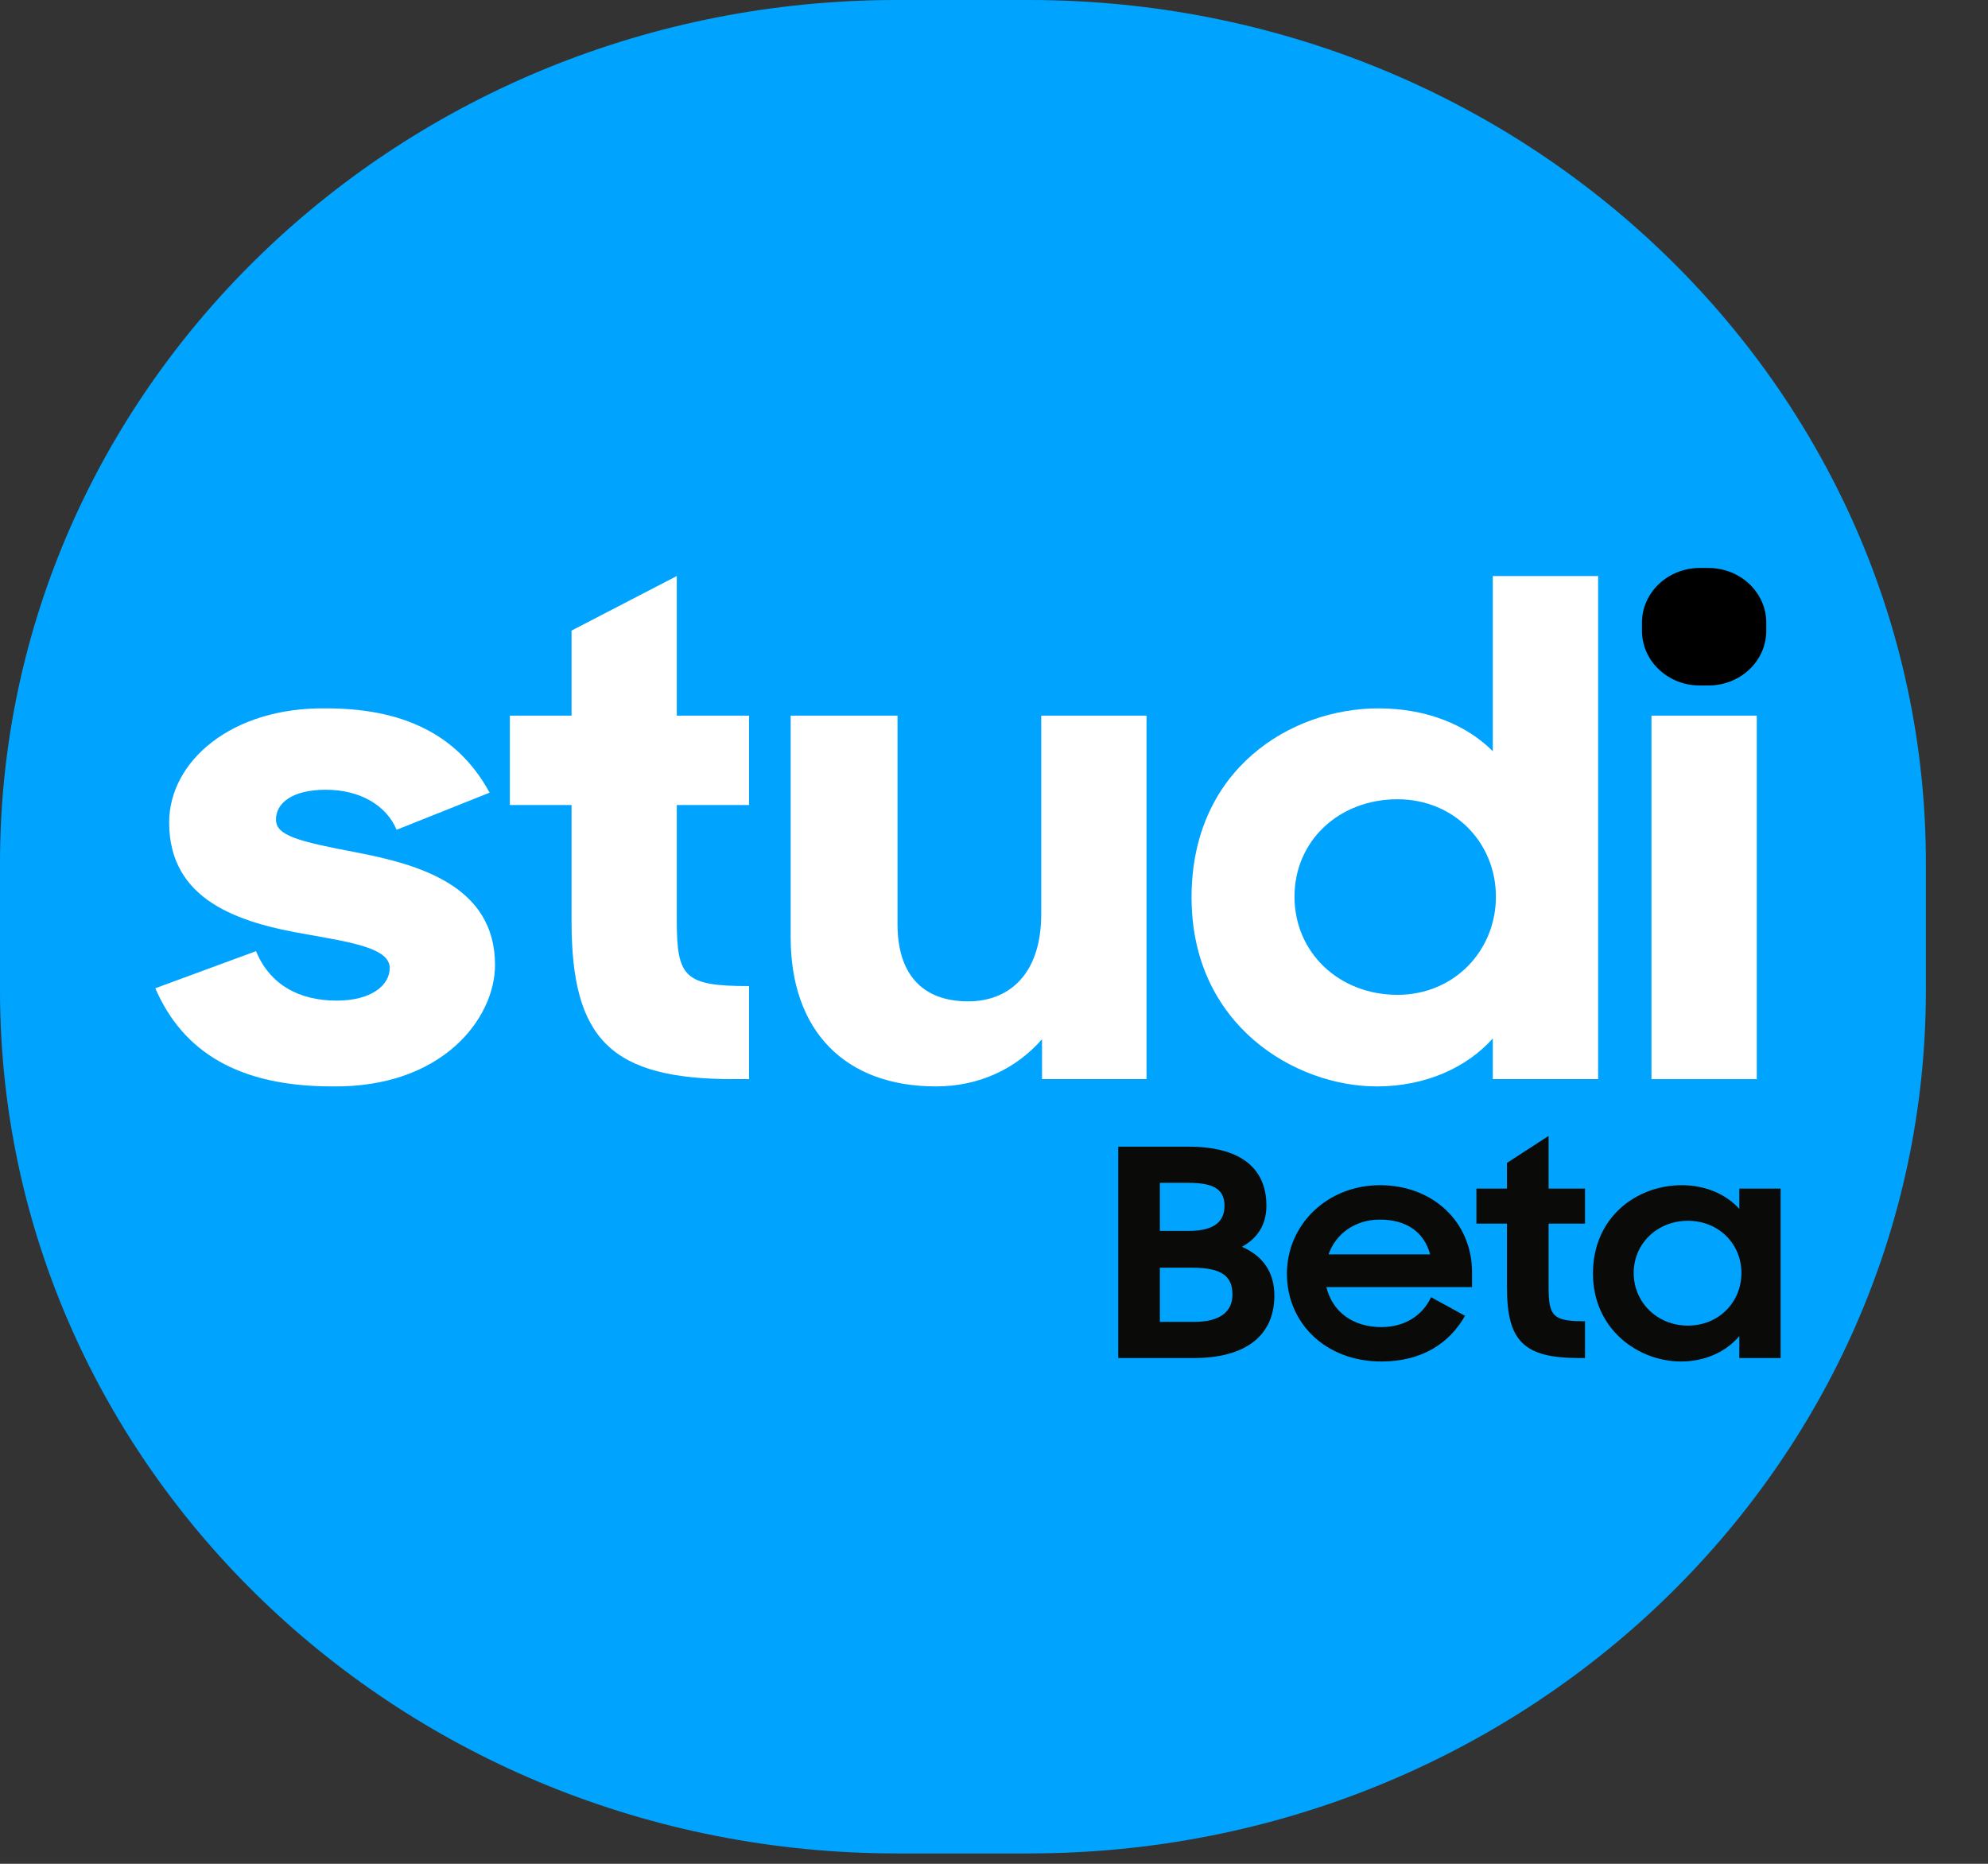 <?xml version="1.0" encoding="UTF-8"?>
<svg width="32px" height="30px" viewBox="0 0 32 30" version="1.1" xmlns="http://www.w3.org/2000/svg" xmlns:xlink="http://www.w3.org/1999/xlink">
    <rect x="0" y="0" width="32" height="30" fill="#333333" stroke="none"/>
    <title>E3C59093-7881-4379-B698-4102BB4E5936</title>
    <g id="Today--------------------------------------------" stroke="none" stroke-width="1" fill="none" fill-rule="evenodd">
        <g id="AFS-1334-Mobile-B2-1" transform="translate(-25, -149)">
            <g id="Group-4" transform="translate(0, 140)">
                <g id="Cards/Task" transform="translate(0, 0)">
                    <g id="Group-2" transform="translate(25, 9)">
                        <path d="M16.564,0 C24.537,0 31,6.219 31,13.891 L31,15.941 C31,23.613 24.537,29.833 16.564,29.833 L14.436,29.833 C6.463,29.833 0,23.613 0,15.941 L0,13.891 C0,6.219 6.463,0 14.436,0 L16.564,0 Z" id="Fill-35" fill="#00A4FF"></path>
                        <g id="Group" transform="translate(2.5, 9.142)">
                            <path d="M24.862,-1.30940784e-15 L24.999,-1.30940784e-15 C25.514,-1.30940784e-15 25.931,0.394 25.931,0.881 L25.931,1.011 C25.931,1.498 25.514,1.892 24.999,1.892 L24.862,1.892 C24.347,1.892 23.93,1.498 23.93,1.011 L23.93,0.881 C23.93,0.394 24.347,-1.30940784e-15 24.862,-1.30940784e-15" id="Fill-35" fill="#000000"></path>
                            <path d="M2.07574282e-15,6.765 L1.621,6.168 C1.843,6.707 2.313,6.964 2.919,6.964 C3.476,6.964 3.773,6.719 3.773,6.438 C3.773,6.122 3.167,6.028 2.449,5.899 C1.336,5.712 0.223,5.349 0.223,4.097 C0.223,3.114 1.225,2.236 2.759,2.26 C4.144,2.26 4.936,2.798 5.381,3.617 L3.884,4.214 C3.723,3.828 3.303,3.57 2.746,3.57 C2.19,3.57 1.942,3.793 1.942,4.05 C1.942,4.308 2.301,4.401 3.229,4.577 C4.268,4.776 5.468,5.127 5.468,6.391 C5.468,7.245 4.627,8.369 2.845,8.345 C1.348,8.345 0.445,7.795 2.07574282e-15,6.765" id="Fill-36" fill="#FFFFFF"></path>
                            <path d="M5.707,2.377 L6.7,2.377 L6.7,1.008 L8.394,0.13 L8.394,2.377 L9.557,2.377 L9.557,3.816 L8.394,3.816 L8.394,5.677 C8.394,6.59 8.518,6.73 9.557,6.73 L9.557,8.228 L9.31,8.228 C7.343,8.228 6.7,7.596 6.7,5.689 L6.7,3.816 L5.707,3.816 L5.707,2.377" id="Fill-37" fill="#FFFFFF"></path>
                            <path d="M10.227,5.946 L10.227,2.377 L11.947,2.377 L11.947,5.736 C11.947,6.52 12.33,6.976 13.085,6.976 C13.728,6.976 14.26,6.555 14.26,5.572 L14.26,2.377 L15.955,2.377 L15.955,8.228 L14.273,8.228 L14.273,7.585 C13.864,8.053 13.271,8.345 12.565,8.345 C11.106,8.345 10.227,7.456 10.227,5.946" id="Fill-38" fill="#FFFFFF"></path>
                            <path d="M21.579,5.291 C21.579,4.425 20.91,3.723 19.995,3.723 C19.055,3.723 18.337,4.39 18.337,5.291 C18.337,6.192 19.055,6.871 19.995,6.871 C20.91,6.871 21.579,6.157 21.579,5.291 Z M16.68,5.302 C16.68,3.231 18.288,2.26 19.686,2.26 C20.49,2.26 21.121,2.541 21.529,2.95 L21.529,0.13 L23.224,0.13 L23.224,8.228 L21.529,8.228 L21.529,7.573 C21.121,8.029 20.465,8.345 19.661,8.345 C18.35,8.345 16.68,7.362 16.68,5.302 L16.68,5.302 Z" id="Fill-39" fill="#FFFFFF"></path>
                            <polygon id="Fill-40" fill="#FFFFFF" points="24.083 8.228 25.778 8.228 25.778 2.377 24.083 2.377"></polygon>
                            <g id="Group-3" transform="translate(15.5, 9.142)" fill="#0A0B09">
                                <path d="M0.67,2.121 L0.67,2.993 L1.222,2.993 C1.631,2.993 1.838,2.834 1.838,2.555 C1.838,2.275 1.69,2.121 1.192,2.121 L0.67,2.121 Z M0.67,0.755 L0.67,1.529 L1.133,1.529 C1.562,1.529 1.71,1.366 1.71,1.124 C1.71,0.867 1.547,0.755 1.133,0.755 L0.67,0.755 Z M-2.03836947e-12,0.173 L1.133,0.173 C1.936,0.173 2.385,0.494 2.385,1.124 C2.385,1.417 2.252,1.641 1.991,1.785 C2.326,1.93 2.513,2.191 2.513,2.569 C2.513,3.24 2.015,3.575 1.222,3.575 L-2.03836947e-12,3.575 L-2.03836947e-12,0.173 L-2.03836947e-12,0.173 Z" id="Fill-58"></path>
                                <path d="M3.385,1.907 L5.02,1.907 C4.922,1.538 4.626,1.347 4.212,1.347 C3.814,1.347 3.503,1.571 3.385,1.907 Z M2.715,2.219 C2.715,1.422 3.37,0.793 4.212,0.793 C5.07,0.793 5.695,1.389 5.695,2.196 L5.695,2.433 L3.35,2.433 C3.444,2.82 3.764,3.077 4.237,3.077 C4.612,3.077 4.898,2.89 5.035,2.596 L5.582,2.895 C5.331,3.338 4.887,3.631 4.237,3.631 C3.331,3.631 2.715,3.007 2.715,2.219 L2.715,2.219 Z" id="Fill-59"></path>
                                <path d="M5.765,0.848 L6.257,0.848 L6.257,0.434 L6.927,4.2737617e-15 L6.927,0.848 L7.513,0.848 L7.513,1.412 L6.927,1.412 L6.927,2.433 C6.927,2.909 7.002,2.983 7.513,2.983 L7.513,3.575 L7.42,3.575 C6.528,3.575 6.257,3.305 6.257,2.438 L6.257,1.412 L5.765,1.412 L5.765,0.848" id="Fill-60"></path>
                                <path d="M10.031,2.205 C10.031,1.739 9.666,1.366 9.169,1.366 C8.676,1.366 8.297,1.734 8.297,2.205 C8.297,2.68 8.676,3.053 9.169,3.053 C9.666,3.053 10.031,2.676 10.031,2.205 Z M7.641,2.214 C7.641,1.31 8.341,0.793 9.071,0.793 C9.449,0.793 9.785,0.937 9.997,1.175 L9.997,0.848 L10.662,0.848 L10.662,3.575 L9.997,3.575 L9.997,3.221 C9.785,3.477 9.44,3.631 9.06,3.631 C8.365,3.631 7.641,3.109 7.641,2.214 L7.641,2.214 Z" id="Fill-61"></path>
                            </g>
                        </g>
                    </g>
                </g>
            </g>
        </g>
    </g>
</svg>
